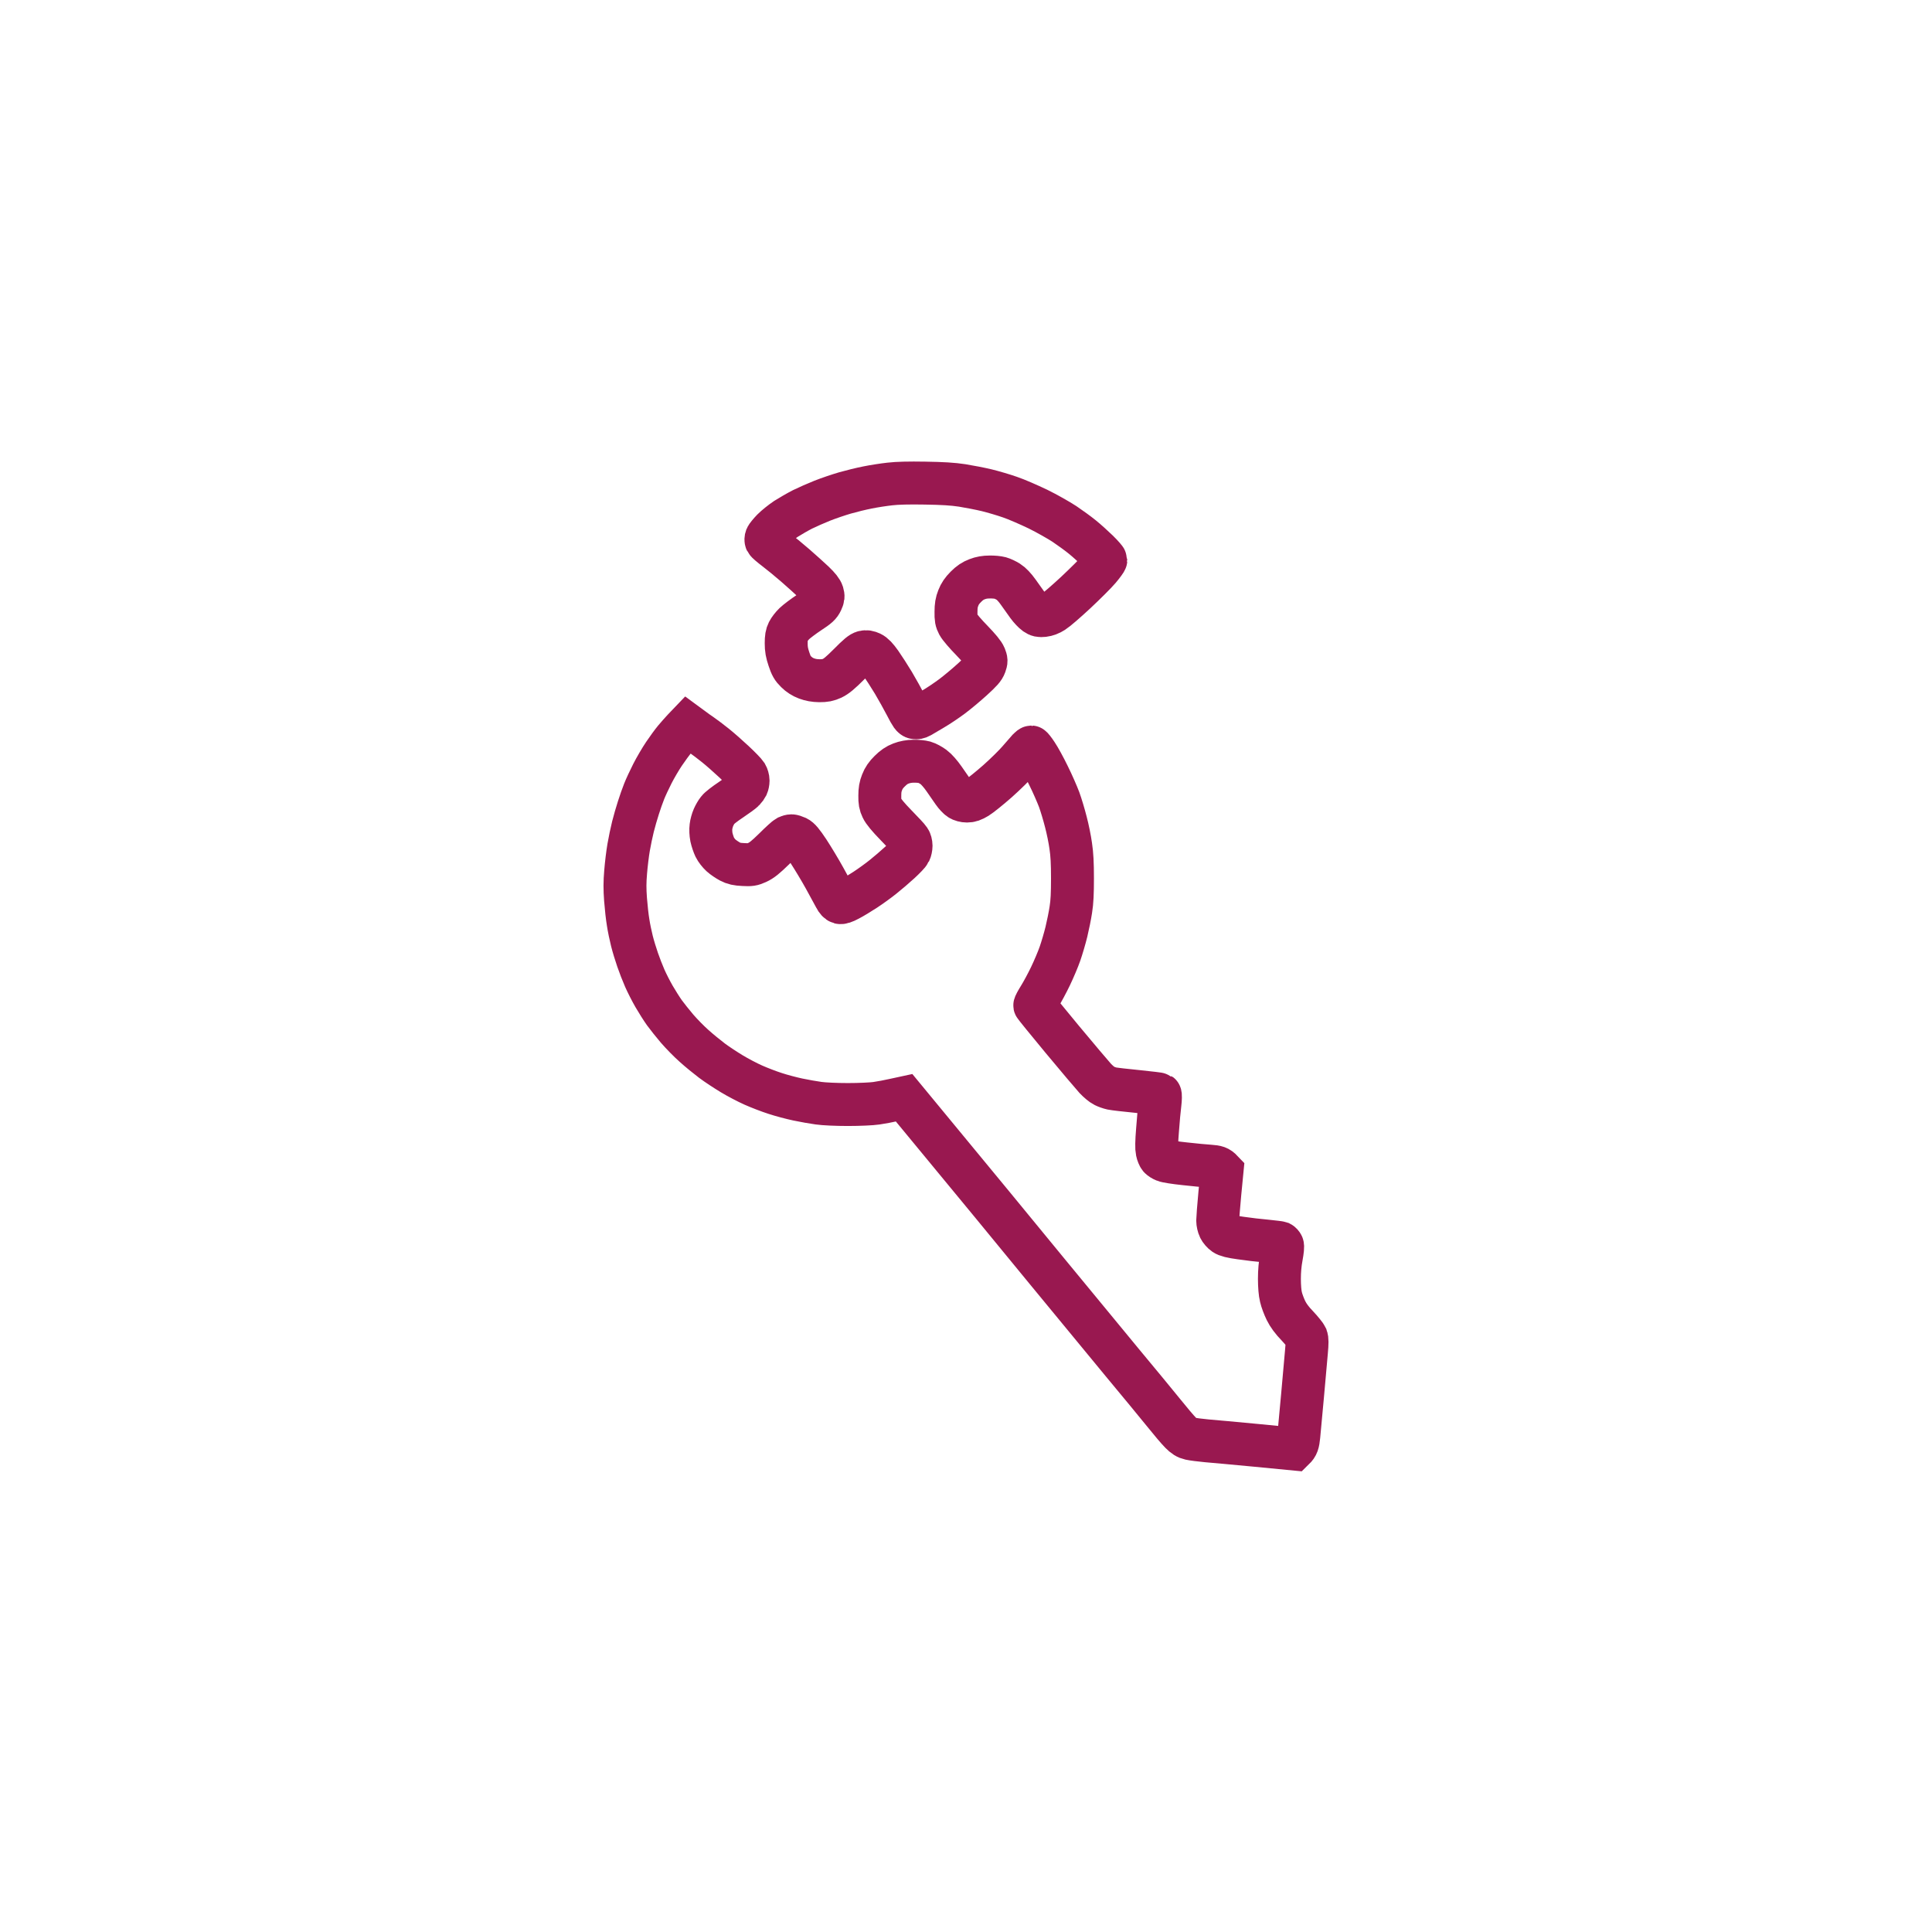 <svg width="90" height="90" viewBox="0 0 90 90" fill="none" xmlns="http://www.w3.org/2000/svg">

<path d="M40.419 22.707C40.702 22.649 41.169 22.577 41.453 22.546C41.798 22.505 42.337 22.492 43.092 22.505C43.923 22.518 44.372 22.546 44.821 22.613C45.154 22.667 45.67 22.766 45.967 22.838C46.263 22.91 46.748 23.053 47.045 23.157C47.341 23.256 47.925 23.512 48.348 23.714C48.77 23.921 49.322 24.236 49.583 24.406C49.843 24.582 50.216 24.851 50.414 25.013C50.611 25.171 50.939 25.467 51.146 25.669C51.348 25.867 51.514 26.061 51.514 26.088C51.514 26.119 51.375 26.308 51.209 26.506C51.043 26.703 50.544 27.198 50.108 27.607C49.668 28.016 49.206 28.416 49.075 28.497C48.923 28.596 48.765 28.654 48.617 28.672C48.433 28.69 48.366 28.677 48.235 28.587C48.15 28.528 47.988 28.358 47.876 28.205C47.764 28.052 47.562 27.769 47.427 27.575C47.274 27.36 47.103 27.18 46.978 27.103C46.865 27.032 46.695 26.951 46.596 26.924C46.497 26.897 46.277 26.874 46.102 26.879C45.886 26.879 45.702 26.91 45.518 26.982C45.325 27.054 45.176 27.153 44.997 27.333C44.821 27.508 44.714 27.665 44.642 27.854C44.561 28.056 44.534 28.218 44.534 28.506C44.529 28.825 44.547 28.919 44.637 29.09C44.696 29.203 44.979 29.535 45.271 29.832C45.626 30.201 45.819 30.434 45.877 30.574C45.949 30.762 45.953 30.789 45.886 30.978C45.828 31.14 45.711 31.27 45.293 31.652C45.006 31.913 44.579 32.268 44.35 32.439C44.121 32.61 43.725 32.88 43.469 33.028C43.213 33.181 42.939 33.338 42.867 33.383C42.778 33.432 42.688 33.45 42.611 33.432C42.504 33.41 42.441 33.32 42.212 32.875C42.063 32.587 41.794 32.106 41.619 31.81C41.439 31.513 41.174 31.099 41.026 30.888C40.828 30.61 40.707 30.484 40.577 30.421C40.446 30.362 40.356 30.344 40.24 30.371C40.118 30.398 39.961 30.529 39.557 30.938C39.153 31.342 38.964 31.5 38.771 31.594C38.56 31.688 38.447 31.711 38.173 31.711C37.935 31.706 37.76 31.675 37.567 31.603C37.396 31.54 37.221 31.428 37.091 31.297C36.92 31.131 36.857 31.019 36.754 30.708C36.655 30.416 36.624 30.241 36.624 29.967C36.624 29.697 36.646 29.562 36.714 29.427C36.763 29.328 36.893 29.158 37.005 29.05C37.118 28.942 37.428 28.708 37.693 28.533C38.106 28.263 38.191 28.182 38.272 28.011C38.353 27.832 38.358 27.787 38.313 27.629C38.272 27.503 38.155 27.355 37.913 27.121C37.724 26.942 37.333 26.591 37.05 26.344C36.767 26.097 36.35 25.755 36.13 25.589C35.91 25.422 35.712 25.252 35.694 25.211C35.671 25.166 35.676 25.09 35.698 25.031C35.721 24.977 35.851 24.816 35.99 24.672C36.13 24.532 36.408 24.308 36.61 24.173C36.817 24.042 37.167 23.84 37.387 23.728C37.607 23.62 38.025 23.436 38.308 23.323C38.591 23.211 39.067 23.049 39.364 22.963C39.66 22.878 40.136 22.761 40.419 22.707Z" stroke="#991850" stroke-width="2"/>
<path d="M31.427 34.439C31.539 34.304 31.723 34.098 31.831 33.981L32.033 33.77L32.24 33.922C32.352 34.008 32.559 34.156 32.693 34.246C32.828 34.34 33.111 34.552 33.322 34.722C33.533 34.889 33.924 35.235 34.194 35.487C34.463 35.738 34.724 36.008 34.769 36.08C34.813 36.152 34.849 36.282 34.849 36.363C34.849 36.44 34.827 36.552 34.8 36.61C34.773 36.664 34.706 36.759 34.652 36.813C34.602 36.871 34.328 37.069 34.054 37.253C33.776 37.437 33.497 37.653 33.439 37.734C33.376 37.81 33.286 37.968 33.237 38.08C33.187 38.193 33.133 38.386 33.12 38.507C33.102 38.638 33.111 38.844 33.142 39.002C33.174 39.15 33.246 39.361 33.3 39.474C33.354 39.586 33.484 39.752 33.587 39.847C33.686 39.937 33.879 40.067 34.005 40.134C34.189 40.229 34.328 40.26 34.625 40.274C34.971 40.292 35.034 40.283 35.276 40.175C35.483 40.081 35.671 39.928 36.062 39.546C36.345 39.262 36.624 39.011 36.678 38.984C36.736 38.957 36.821 38.934 36.871 38.934C36.92 38.934 37.032 38.97 37.122 39.011C37.248 39.074 37.374 39.222 37.661 39.654C37.864 39.964 38.205 40.53 38.416 40.912C38.623 41.294 38.843 41.699 38.906 41.811C38.968 41.937 39.054 42.027 39.121 42.045C39.198 42.063 39.319 42.027 39.544 41.906C39.719 41.816 40.06 41.609 40.307 41.447C40.554 41.285 40.927 41.016 41.138 40.845C41.349 40.678 41.7 40.377 41.92 40.175C42.14 39.973 42.346 39.757 42.378 39.689C42.414 39.617 42.441 39.487 42.441 39.397C42.441 39.303 42.409 39.177 42.364 39.114C42.324 39.051 42.045 38.75 41.74 38.44C41.372 38.062 41.156 37.801 41.089 37.653C41.003 37.473 40.981 37.352 40.985 37.069C40.985 36.799 41.012 36.642 41.093 36.44C41.165 36.251 41.273 36.093 41.448 35.923C41.623 35.747 41.78 35.639 41.969 35.568C42.149 35.499 42.343 35.463 42.553 35.46C42.728 35.455 42.957 35.478 43.07 35.509C43.182 35.541 43.371 35.644 43.492 35.734C43.622 35.828 43.824 36.062 43.977 36.282C44.121 36.493 44.314 36.772 44.408 36.903C44.498 37.033 44.637 37.181 44.709 37.226C44.79 37.28 44.925 37.316 45.046 37.316C45.203 37.316 45.311 37.28 45.527 37.15C45.679 37.055 46.102 36.714 46.47 36.39C46.834 36.066 47.288 35.621 47.472 35.401C47.656 35.185 47.853 34.961 47.907 34.902C47.961 34.844 48.024 34.799 48.042 34.799C48.06 34.799 48.177 34.943 48.294 35.123C48.415 35.302 48.662 35.752 48.842 36.125C49.026 36.493 49.246 37.001 49.34 37.249C49.43 37.496 49.569 37.963 49.65 38.282C49.736 38.602 49.839 39.11 49.879 39.406C49.938 39.793 49.96 40.215 49.96 40.912C49.96 41.609 49.942 42.018 49.884 42.373C49.843 42.647 49.749 43.11 49.677 43.407C49.605 43.703 49.471 44.157 49.381 44.418C49.291 44.679 49.089 45.155 48.936 45.474C48.783 45.794 48.55 46.225 48.424 46.427C48.294 46.634 48.195 46.819 48.204 46.841C48.208 46.864 48.788 47.578 49.493 48.428C50.198 49.277 50.886 50.086 51.02 50.235C51.155 50.379 51.344 50.536 51.438 50.581C51.528 50.626 51.69 50.684 51.797 50.707C51.901 50.729 52.44 50.792 52.997 50.846C53.554 50.904 54.025 50.958 54.043 50.976C54.066 50.99 54.061 51.197 54.034 51.43C54.003 51.664 53.953 52.212 53.922 52.644C53.877 53.188 53.873 53.494 53.904 53.633C53.926 53.745 53.98 53.871 54.021 53.921C54.061 53.966 54.165 54.033 54.245 54.064C54.322 54.1 54.749 54.168 55.189 54.213C55.624 54.262 56.154 54.312 56.366 54.325C56.671 54.348 56.765 54.37 56.927 54.541L56.824 55.602C56.77 56.191 56.725 56.752 56.725 56.856C56.725 56.964 56.761 57.126 56.806 57.215C56.846 57.305 56.954 57.427 57.039 57.485C57.156 57.562 57.345 57.611 57.803 57.674C58.136 57.723 58.675 57.786 58.993 57.813C59.312 57.845 59.604 57.881 59.64 57.894C59.676 57.912 59.721 57.962 59.739 58.002C59.766 58.051 59.744 58.263 59.69 58.555C59.631 58.87 59.6 59.211 59.6 59.575C59.6 59.912 59.627 60.245 59.672 60.42C59.708 60.582 59.815 60.865 59.905 61.05C60.022 61.283 60.179 61.499 60.44 61.769C60.638 61.98 60.826 62.214 60.858 62.286C60.894 62.385 60.898 62.56 60.858 62.983C60.831 63.293 60.75 64.201 60.678 65.005C60.602 65.81 60.525 66.659 60.503 66.893C60.467 67.23 60.44 67.338 60.274 67.5L58.508 67.329C57.542 67.239 56.505 67.14 56.208 67.118C55.912 67.091 55.571 67.046 55.445 67.019C55.27 66.979 55.171 66.916 54.996 66.74C54.87 66.615 54.515 66.196 54.209 65.814C53.9 65.432 53.042 64.389 52.3 63.499C51.591 62.642 50.066 60.79 48.847 59.309L48.707 59.139C47.472 57.629 45.482 55.211 42.117 51.138L41.659 51.237C41.412 51.295 41.035 51.363 40.824 51.394C40.612 51.426 40.024 51.453 39.498 51.453C38.964 51.453 38.371 51.426 38.129 51.39C37.895 51.358 37.459 51.282 37.163 51.219C36.866 51.156 36.39 51.03 36.107 50.936C35.824 50.846 35.37 50.671 35.096 50.549C34.822 50.428 34.369 50.19 34.086 50.019C33.803 49.848 33.385 49.574 33.165 49.408C32.945 49.241 32.568 48.936 32.334 48.724C32.1 48.518 31.745 48.154 31.543 47.92C31.346 47.686 31.081 47.358 30.955 47.183C30.829 47.007 30.613 46.666 30.47 46.419C30.326 46.171 30.133 45.789 30.034 45.564C29.935 45.34 29.787 44.958 29.702 44.71C29.616 44.463 29.495 44.068 29.437 43.834C29.378 43.6 29.297 43.214 29.262 42.98C29.221 42.746 29.167 42.261 29.14 41.901C29.104 41.416 29.104 41.092 29.145 40.62C29.172 40.274 29.235 39.757 29.284 39.474C29.333 39.191 29.423 38.755 29.486 38.507C29.549 38.26 29.661 37.864 29.738 37.631C29.809 37.397 29.935 37.051 30.007 36.867C30.079 36.682 30.254 36.309 30.393 36.035C30.533 35.761 30.775 35.347 30.933 35.114C31.09 34.88 31.314 34.574 31.427 34.439Z" stroke="#991850" stroke-width="2"/>
</svg>
